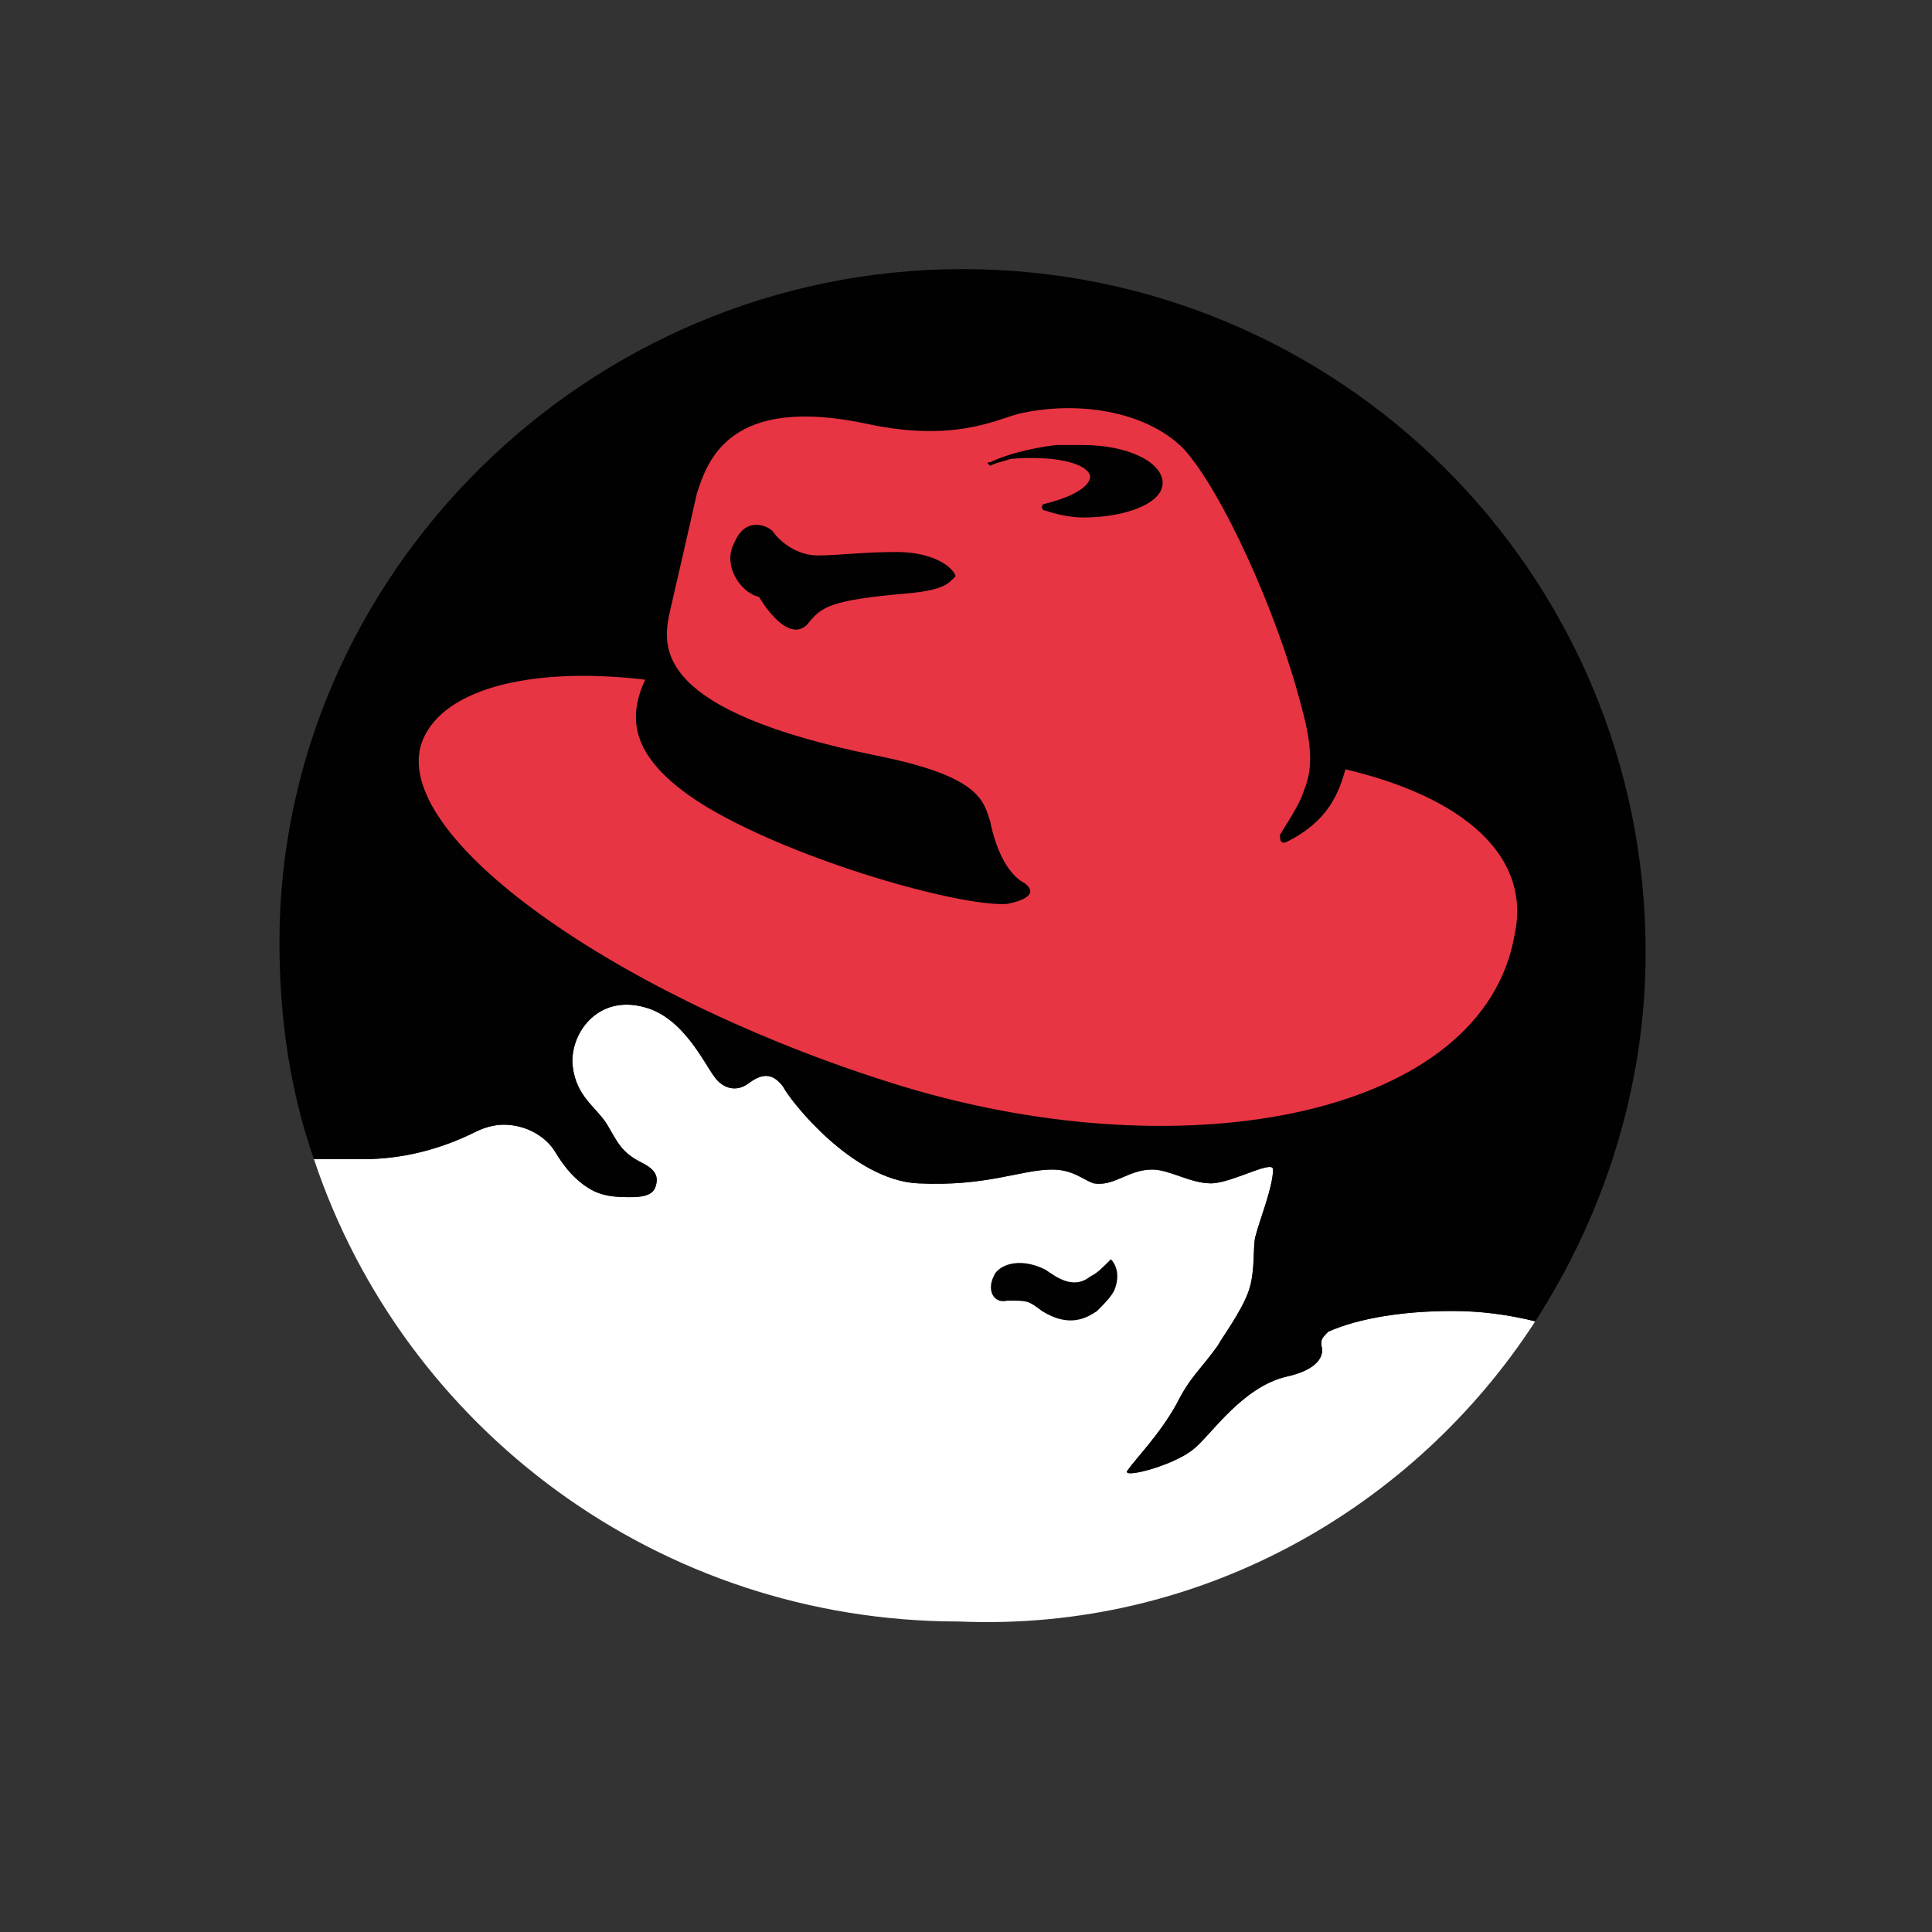 <?xml version="1.0" encoding="utf-8"?>
<!-- Generator: Adobe Illustrator 19.1.0, SVG Export Plug-In . SVG Version: 6.00 Build 0)  -->
<svg version="1.1" id="Layer_1" xmlns="http://www.w3.org/2000/svg" xmlns:xlink="http://www.w3.org/1999/xlink" x="0px" y="0px"
	 width="56px" height="56px" viewBox="0 0 56 56" style="enable-background:new 0 0 56 56;" xml:space="preserve">
<rect x="0" y="0" width="56" height="56" fill="#333333" stroke="none"/>
<style type="text/css">
	.st0{fill:#FFFFFF;}
	.st1{fill:#010101;}
	.st2{fill:#E83543;}
</style>
<g>
	<path class="st0" d="M44.5,38.3c-0.8-0.2-1.6-0.3-2.4-0.3c-1.4,0-2.7,0.2-3.6,0.6c-0.1,0.1-0.2,0.2-0.2,0.3c0,0,0,0.1,0,0.1
		c0.1,0.3-0.1,0.7-1,0.9c-1.3,0.3-2.2,1.7-2.7,2.1c-0.6,0.5-2.2,0.9-1.9,0.6c0.2-0.3,0.9-1,1.4-1.9c0.4-0.8,0.7-1,1.2-1.7
		c0.1-0.2,0.7-1,0.9-1.6c0.2-0.6,0.1-1.3,0.2-1.6c0.1-0.4,0.5-1.4,0.5-1.9c0-0.3-1.2,0.4-1.8,0.4c-0.6,0-1.2-0.4-1.7-0.4
		c-0.7,0-1.1,0.5-1.7,0.4c-0.3-0.1-0.6-0.4-1.2-0.4c-0.9,0-1.9,0.5-3.9,0.4c-1.9-0.1-3.7-2.4-3.9-2.8c-0.3-0.4-0.6-0.4-1-0.1
		c-0.4,0.3-0.8,0.1-1-0.2c-0.3-0.4-0.9-1.7-2-2c-1.4-0.4-2.2,0.8-2.1,1.7c0.1,0.9,0.7,1.2,1,1.7c0.3,0.5,0.4,0.8,1,1.1
		c0.4,0.2,0.5,0.4,0.4,0.7c-0.1,0.3-0.5,0.3-0.8,0.3c-0.6,0-0.9-0.1-1.2-0.3c-0.3-0.2-0.6-0.5-0.9-1c-0.3-0.5-0.9-0.8-1.5-0.8
		c-0.3,0-0.6,0.1-0.8,0.2c-1,0.5-2.1,0.8-3.3,0.8l-1.4,0c2.6,7.8,10,13.4,18.7,13.4C34.8,47.3,41,43.7,44.5,38.3"/>
	<path class="st1" d="M44.5,38.3c-0.8-0.2-1.6-0.3-2.4-0.3c-1.4,0-2.7,0.2-3.6,0.6c-0.1,0.1-0.2,0.2-0.2,0.3c0,0,0,0.1,0,0.1
		c0.1,0.3-0.1,0.7-1,0.9c-1.3,0.3-2.2,1.7-2.7,2.1c-0.6,0.5-2.2,0.9-1.9,0.6c0.2-0.3,0.9-1,1.4-1.9c0.4-0.8,0.7-1,1.2-1.7
		c0.1-0.2,0.7-1,0.9-1.6c0.2-0.6,0.1-1.3,0.2-1.6c0.1-0.4,0.5-1.4,0.5-1.9c0-0.3-1.2,0.4-1.8,0.4c-0.6,0-1.2-0.4-1.7-0.4
		c-0.7,0-1.1,0.5-1.7,0.4c-0.3-0.1-0.6-0.4-1.2-0.4c-0.9,0-1.9,0.5-3.9,0.4c-1.9-0.1-3.7-2.4-3.9-2.8c-0.3-0.4-0.6-0.4-1-0.1
		c-0.4,0.3-0.8,0.1-1-0.2c-0.3-0.4-0.9-1.7-2-2c-1.4-0.4-2.2,0.8-2.1,1.7c0.1,0.9,0.7,1.2,1,1.7c0.3,0.5,0.4,0.8,1,1.1
		c0.4,0.2,0.5,0.4,0.4,0.7c-0.1,0.3-0.5,0.3-0.8,0.3c-0.6,0-0.9-0.1-1.2-0.3c-0.3-0.2-0.6-0.5-0.9-1c-0.3-0.5-0.9-0.8-1.5-0.8
		c-0.3,0-0.6,0.1-0.8,0.2c-1,0.5-2.1,0.8-3.3,0.8H9.1c-0.7-2-1-4.1-1-6.3C8.1,16.7,17,7.8,27.9,7.8c10.9,0,19.8,8.8,19.8,19.8
		C47.7,31.5,46.5,35.2,44.5,38.3"/>
	<path class="st1" d="M32.2,36.5c0.1,0.1,0.3,0.4,0.1,0.9c-0.1,0.2-0.3,0.4-0.5,0.6c-0.3,0.2-0.8,0.5-1.6,0c-0.4-0.3-0.4-0.3-1-0.3
		c-0.4,0.1-0.6-0.3-0.4-0.7c0.1-0.3,0.7-0.6,1.5-0.2c0.3,0.2,0.8,0.6,1.3,0.2C31.8,36.9,31.9,36.8,32.2,36.5
		C32.2,36.5,32.2,36.5,32.2,36.5C32.2,36.5,32.2,36.5,32.2,36.5"/>
	<path class="st2" d="M26.3,17.2c-2.3,0.2-2.5,0.4-2.9,0.9c-0.6,0.6-1.4-0.8-1.4-0.8c-0.5-0.1-1.1-0.9-0.7-1.6
		c0.3-0.7,0.9-0.5,1.1-0.3c0.2,0.3,0.7,0.7,1.3,0.7c0.6,0,1.3-0.1,2.3-0.1c1,0,1.6,0.4,1.7,0.7C27.5,16.9,27.4,17.1,26.3,17.2
		 M28.7,13.5L28.7,13.5C28.7,13.5,28.7,13.4,28.7,13.5c-0.1-0.1-0.1-0.1,0-0.1c0.4-0.2,1.1-0.4,1.9-0.5c0.2,0,0.4,0,0.7,0h0.1
		c1.3,0,2.3,0.5,2.3,1.1c0,0.6-1.1,1-2.3,1c-0.4,0-0.8-0.1-1.1-0.2c0,0-0.1,0-0.1-0.1c0,0,0-0.1,0.1-0.1c0.8-0.2,1.3-0.5,1.3-0.8
		c-0.1-0.4-1.1-0.6-2.3-0.5C29,13.4,28.9,13.4,28.7,13.5 M39,22.3c-0.2,0.7-0.5,1.5-1.7,2.1c-0.2,0.1-0.2-0.1-0.2-0.2
		c0.5-0.8,0.6-1,0.7-1.3c0.2-0.5,0.3-1.1-0.1-2.5c-0.7-2.7-2.3-6.2-3.4-7.4c-1.1-1.1-3.1-1.4-4.8-1c-0.7,0.2-1.9,0.8-4.3,0.3
		c-4.1-0.9-4.7,1.1-5,2c-0.2,0.9-0.8,3.5-0.8,3.5c-0.2,1-0.4,2.8,6,4.1c3,0.6,3.1,1.3,3.3,1.9c0.2,1,0.6,1.6,1,1.8
		c0.4,0.3,0,0.5-0.5,0.6c-1.3,0.1-6-1.2-8.7-2.8c-2.3-1.4-2.3-2.6-1.8-3.7c-3.4-0.4-6,0.3-6.5,1.9c-0.8,2.8,6.1,7.5,14,9.9
		c8.3,2.5,16.8,0.8,17.7-4.4C44.4,24.8,42.4,23.1,39,22.3"/>
</g>
</svg>
